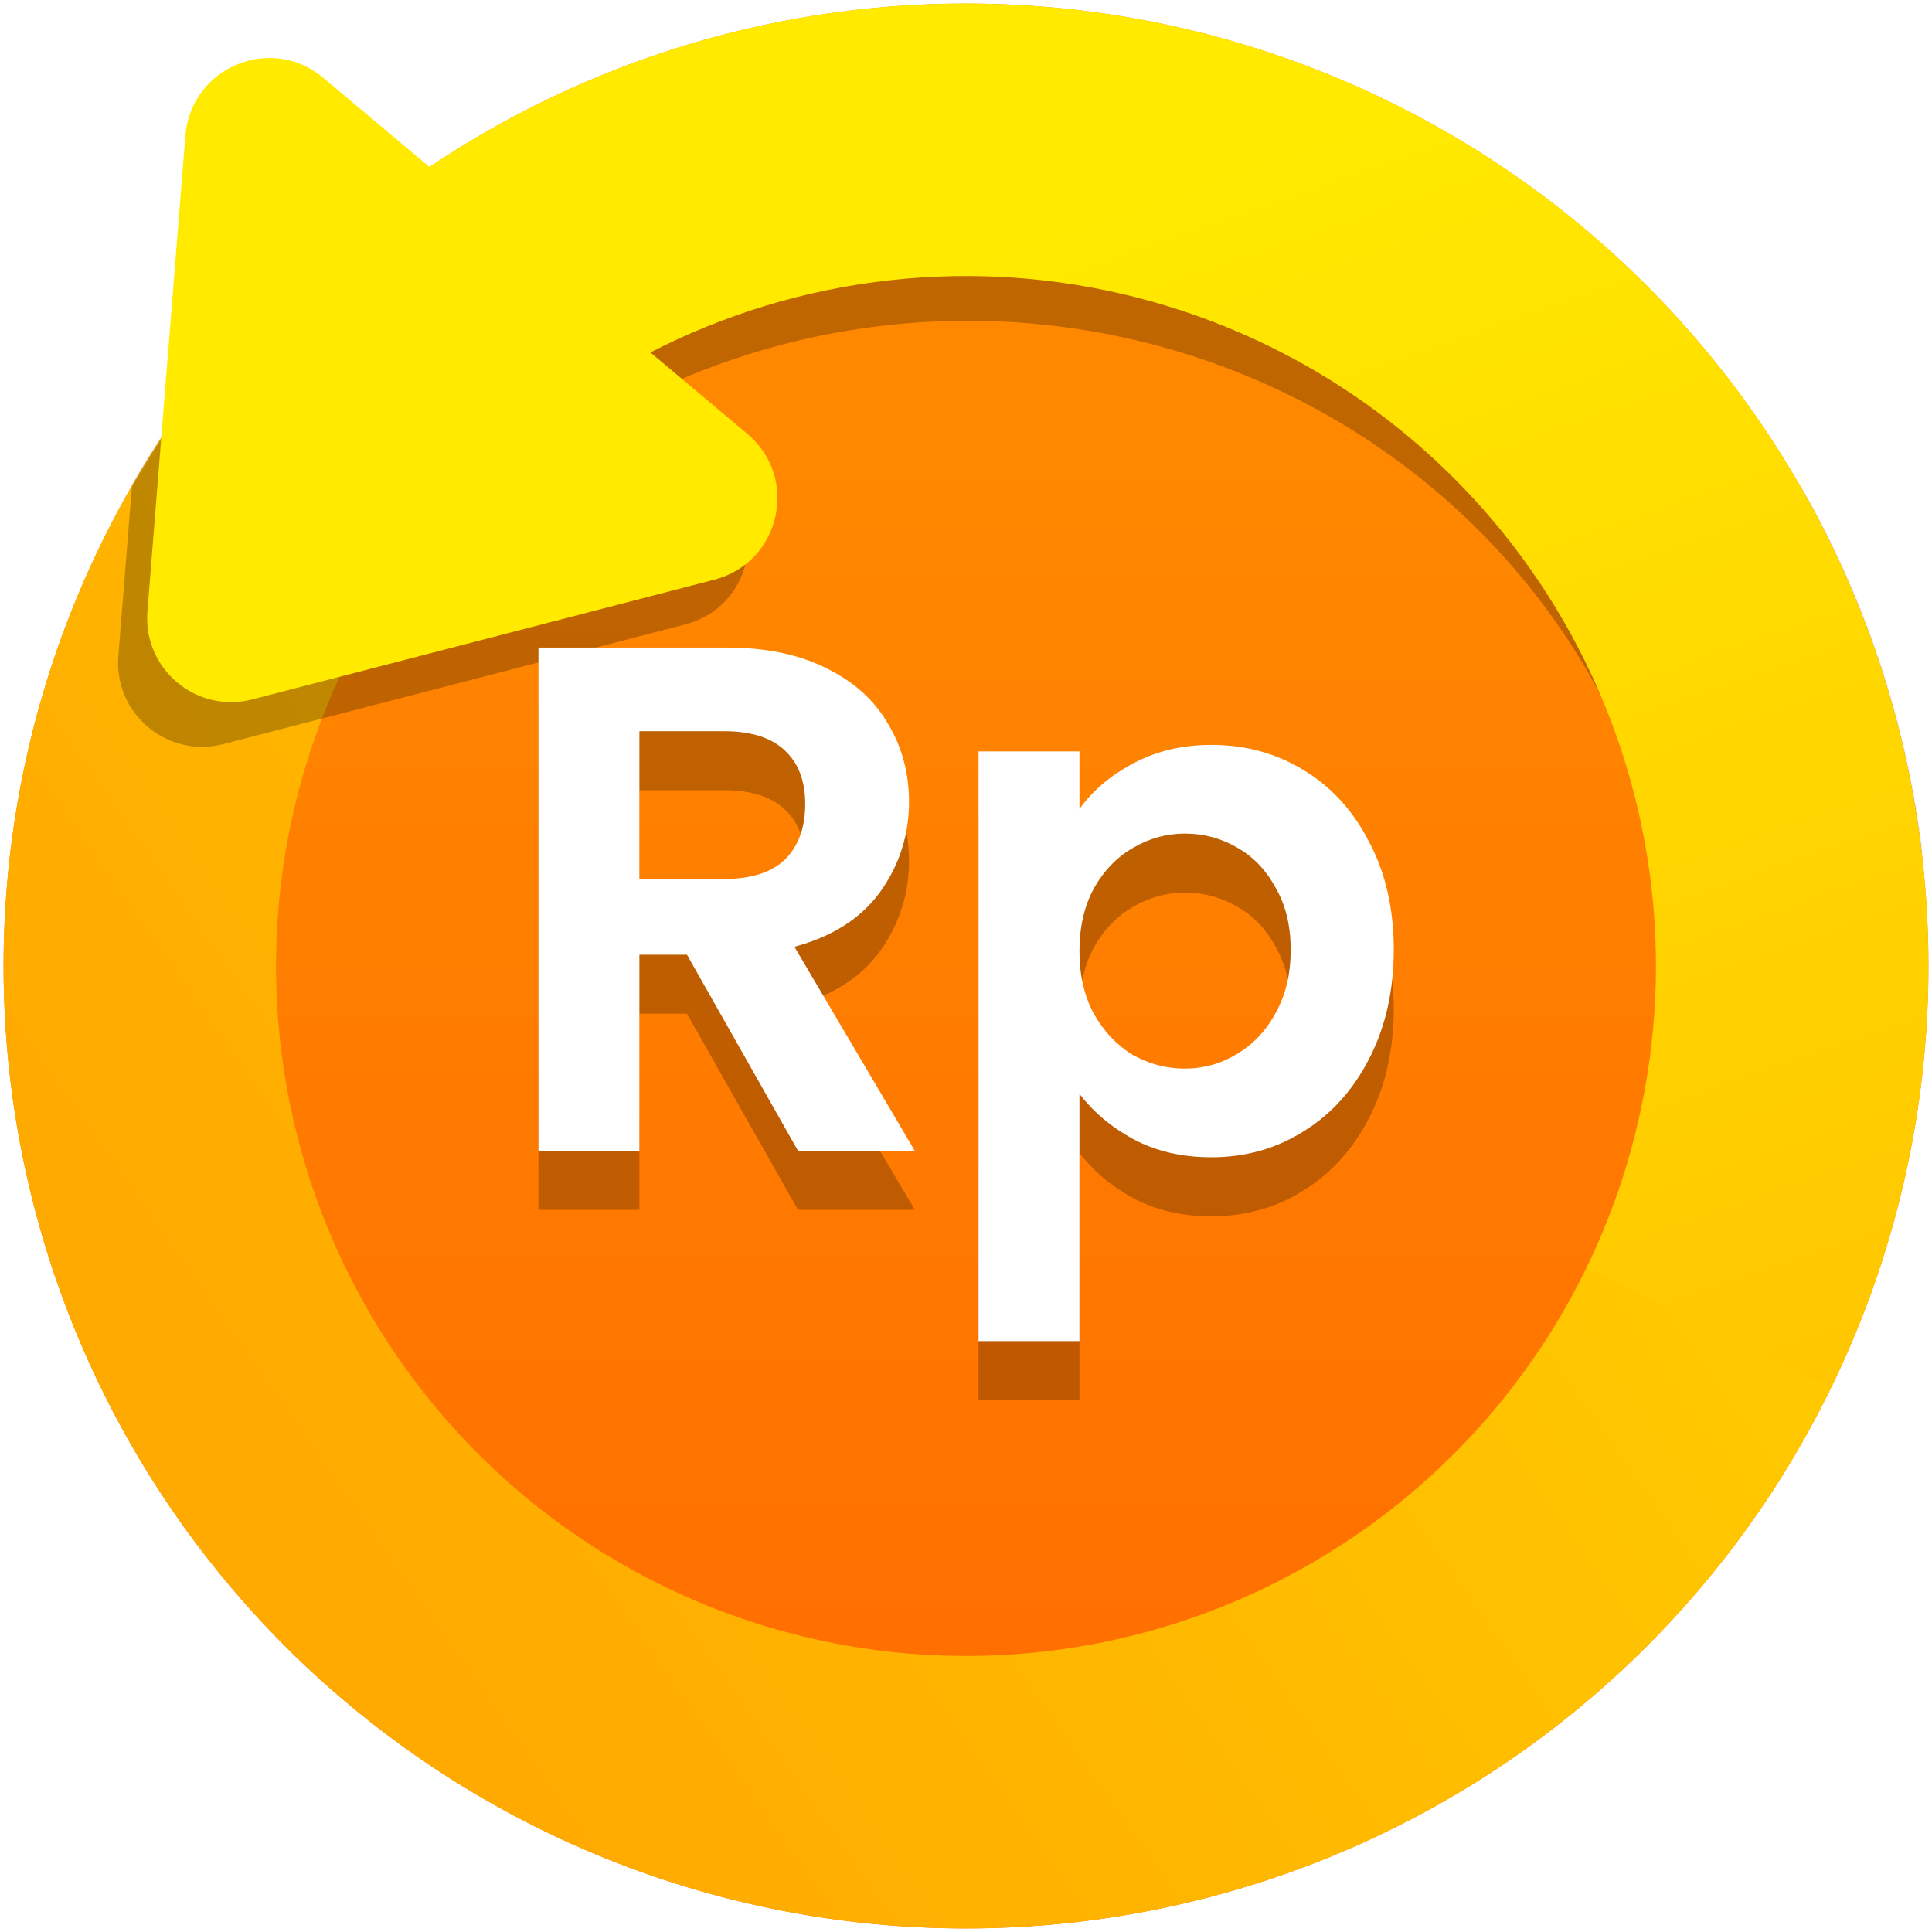 <svg width="1080" height="1080" viewBox="0 0 1080 1080" fill="none" xmlns="http://www.w3.org/2000/svg">
<circle cx="540" cy="540" r="538" fill="url(#paint0_linear_97_92)"/>
<path d="M1025.19 772.454C992.838 839.981 946.746 900.011 889.865 948.704C832.983 997.397 766.563 1033.68 694.855 1055.23C623.147 1076.78 547.73 1083.13 473.428 1073.87C399.127 1064.6 327.578 1039.93 263.358 1001.43C199.139 962.923 143.663 911.44 100.481 850.27C57.299 789.099 27.361 719.588 12.583 646.184C-2.196 572.781 -1.489 497.1 14.658 423.985C30.804 350.87 62.035 281.93 106.352 221.577L229.114 311.719C197.342 354.987 174.953 404.411 163.377 456.828C151.802 509.245 151.295 563.501 161.89 616.125C172.484 668.749 193.947 718.582 224.905 762.435C255.863 806.289 295.633 843.198 341.673 870.8C387.712 898.403 439.007 916.091 492.274 922.733C545.542 929.375 599.609 924.826 651.017 909.375C702.425 893.924 750.042 867.912 790.821 833.004C831.6 798.095 864.644 755.059 887.837 706.648L1025.19 772.454Z" fill="url(#paint1_linear_97_92)"/>
<mask id="mask0_97_92" style="mask-type:alpha" maskUnits="userSpaceOnUse" x="2" y="2" width="1076" height="1076">
<circle cx="540" cy="540" r="538" fill="url(#paint2_linear_97_92)"/>
</mask>
<g mask="url(#mask0_97_92)">
<g filter="url(#filter0_f_97_92)">
<path fill-rule="evenodd" clip-rule="evenodd" d="M351.737 225.732L401.535 267.547C430.788 292.109 420.078 339.457 383.102 349.038L124.795 415.974C93.52 424.078 63.583 398.94 66.155 366.735L87.397 100.743C90.438 62.667 135.219 43.928 164.471 68.491L227.259 121.212C270.944 92.191 318.913 69.232 369.806 53.234C471.059 21.406 579.618 18.475 682.542 44.79C785.465 71.105 878.412 125.555 950.3 201.651C1022.19 277.746 1069.99 372.276 1088 473.971L933.148 499.74C920.236 426.834 885.969 359.065 834.431 304.511C782.894 249.958 716.26 210.922 642.473 192.056C568.686 173.191 490.859 175.293 418.269 198.11C395.169 205.371 372.909 214.633 351.737 225.732Z" fill="black" fill-opacity="0.25"/>
</g>
</g>
<path d="M123.626 199.299C207.151 97.224 325.261 29.386 455.518 8.674C585.775 -12.037 719.102 15.822 830.167 86.958C941.232 158.094 1022.3 267.55 1057.96 394.53C1093.62 521.51 1081.4 657.167 1023.61 775.726L886.704 708.994C928.133 623.998 936.897 526.745 911.33 435.711C885.763 344.678 827.647 266.208 748.024 215.21C668.4 164.212 572.817 144.24 479.434 159.088C386.052 173.936 301.377 222.569 241.498 295.748L123.626 199.299Z" fill="url(#paint3_linear_97_92)"/>
<g filter="url(#filter1_f_97_92)">
<path fill-rule="evenodd" clip-rule="evenodd" d="M384.018 566.678L446.08 676.294H511.366L444.065 562.245C465.29 556.603 481.275 546.394 492.022 531.617C502.769 516.572 508.142 499.78 508.142 481.242C508.142 465.122 504.246 450.614 496.455 437.718C488.932 424.553 477.514 414.21 462.2 406.687C446.886 398.896 428.348 395 406.586 395H301V676.294H357.42V566.678H384.018ZM404.571 524.363H357.42V441.748H404.571C419.885 441.748 431.303 445.375 438.826 452.629C446.349 459.614 450.11 469.555 450.11 482.451C450.11 495.616 446.349 505.959 438.826 513.482C431.303 520.736 419.885 524.363 404.571 524.363ZM633.242 459.887C620.615 466.604 610.674 475.067 603.42 485.276V453.036H547V782.69H603.42V644.461C611.211 654.67 621.286 663.133 633.645 669.85C646.272 676.567 660.78 679.925 677.169 679.925C696.244 679.925 713.439 675.089 728.753 665.417C744.336 655.745 756.56 642.177 765.426 624.714C774.561 606.982 779.128 586.698 779.128 563.861C779.128 541.024 774.561 521.009 765.426 503.814C756.56 486.351 744.336 472.917 728.753 463.514C713.439 454.111 696.244 449.409 677.169 449.409C660.78 449.409 646.138 452.902 633.242 459.887ZM713.036 529.203C718.678 538.875 721.499 550.428 721.499 563.861C721.499 577.563 718.678 589.384 713.036 599.325C707.663 609.266 700.409 616.923 691.274 622.296C682.408 627.669 672.736 630.356 662.258 630.356C652.049 630.356 642.377 627.804 633.242 622.699C624.376 617.326 617.122 609.669 611.48 599.728C606.107 589.787 603.42 578.1 603.42 564.667C603.42 551.234 606.107 539.547 611.48 529.606C617.122 519.665 624.376 512.143 633.242 507.038C642.377 501.665 652.049 498.978 662.258 498.978C672.736 498.978 682.408 501.53 691.274 506.635C700.409 511.74 707.663 519.262 713.036 529.203Z" fill="black" fill-opacity="0.25"/>
</g>
<path fill-rule="evenodd" clip-rule="evenodd" d="M384.018 533.678L446.08 643.294H511.366L444.065 529.245C465.29 523.603 481.275 513.394 492.022 498.617C502.769 483.572 508.142 466.78 508.142 448.242C508.142 432.122 504.246 417.614 496.455 404.718C488.932 391.553 477.514 381.21 462.2 373.687C446.886 365.896 428.348 362 406.586 362H301V643.294H357.42V533.678H384.018ZM404.571 491.363H357.42V408.748H404.571C419.885 408.748 431.303 412.375 438.826 419.629C446.349 426.614 450.11 436.555 450.11 449.451C450.11 462.616 446.349 472.959 438.826 480.482C431.303 487.736 419.885 491.363 404.571 491.363ZM633.242 426.887C620.615 433.604 610.674 442.067 603.42 452.276V420.036H547V749.69H603.42V611.461C611.211 621.67 621.286 630.133 633.645 636.85C646.272 643.567 660.78 646.925 677.169 646.925C696.244 646.925 713.439 642.089 728.753 632.417C744.336 622.745 756.56 609.177 765.426 591.714C774.561 573.982 779.128 553.698 779.128 530.861C779.128 508.024 774.561 488.009 765.426 470.814C756.56 453.351 744.336 439.917 728.753 430.514C713.439 421.111 696.244 416.409 677.169 416.409C660.78 416.409 646.138 419.902 633.242 426.887ZM713.036 496.203C718.678 505.875 721.499 517.428 721.499 530.861C721.499 544.563 718.678 556.384 713.036 566.325C707.663 576.266 700.409 583.923 691.274 589.296C682.408 594.669 672.736 597.356 662.258 597.356C652.049 597.356 642.377 594.804 633.242 589.699C624.376 584.326 617.122 576.669 611.48 566.728C606.107 556.787 603.42 545.1 603.42 531.667C603.42 518.234 606.107 506.547 611.48 496.606C617.122 486.665 624.376 479.143 633.242 474.038C642.377 468.665 652.049 465.978 662.258 465.978C672.736 465.978 682.408 468.53 691.274 473.635C700.409 478.74 707.663 486.262 713.036 496.203Z" fill="white"/>
<path fill-rule="evenodd" clip-rule="evenodd" d="M82.407 341.735C79.835 373.94 109.773 399.078 141.048 390.973L399.355 324.038C436.33 314.456 447.04 267.109 417.788 242.547L180.724 43.491C151.472 18.928 106.691 37.667 103.65 75.743L82.407 341.735Z" fill="#FFEA00"/>
<defs>
<filter id="filter0_f_97_92" x="-4" y="-43" width="1162" height="612.742" filterUnits="userSpaceOnUse" color-interpolation-filters="sRGB">
<feFlood flood-opacity="0" result="BackgroundImageFix"/>
<feBlend mode="normal" in="SourceGraphic" in2="BackgroundImageFix" result="shape"/>
<feGaussianBlur stdDeviation="35" result="effect1_foregroundBlur_97_92"/>
</filter>
<filter id="filter1_f_97_92" x="231" y="325" width="618.129" height="527.691" filterUnits="userSpaceOnUse" color-interpolation-filters="sRGB">
<feFlood flood-opacity="0" result="BackgroundImageFix"/>
<feBlend mode="normal" in="SourceGraphic" in2="BackgroundImageFix" result="shape"/>
<feGaussianBlur stdDeviation="35" result="effect1_foregroundBlur_97_92"/>
</filter>
<linearGradient id="paint0_linear_97_92" x1="540" y1="255" x2="540" y2="1047" gradientUnits="userSpaceOnUse">
<stop stop-color="#FF8800"/>
<stop offset="1" stop-color="#FF6B00"/>
</linearGradient>
<linearGradient id="paint1_linear_97_92" x1="193.5" y1="856.5" x2="1395.5" y2="15.5" gradientUnits="userSpaceOnUse">
<stop stop-color="#FFAA00"/>
<stop offset="1" stop-color="#FFEA00"/>
</linearGradient>
<linearGradient id="paint2_linear_97_92" x1="540" y1="255" x2="540" y2="1047" gradientUnits="userSpaceOnUse">
<stop stop-color="#FF8800"/>
<stop offset="1" stop-color="#FF6B00"/>
</linearGradient>
<linearGradient id="paint3_linear_97_92" x1="851.5" y1="1459.5" x2="411" y2="185.5" gradientUnits="userSpaceOnUse">
<stop stop-color="#FFAA00"/>
<stop offset="1" stop-color="#FFEA00"/>
</linearGradient>
</defs>
</svg>
